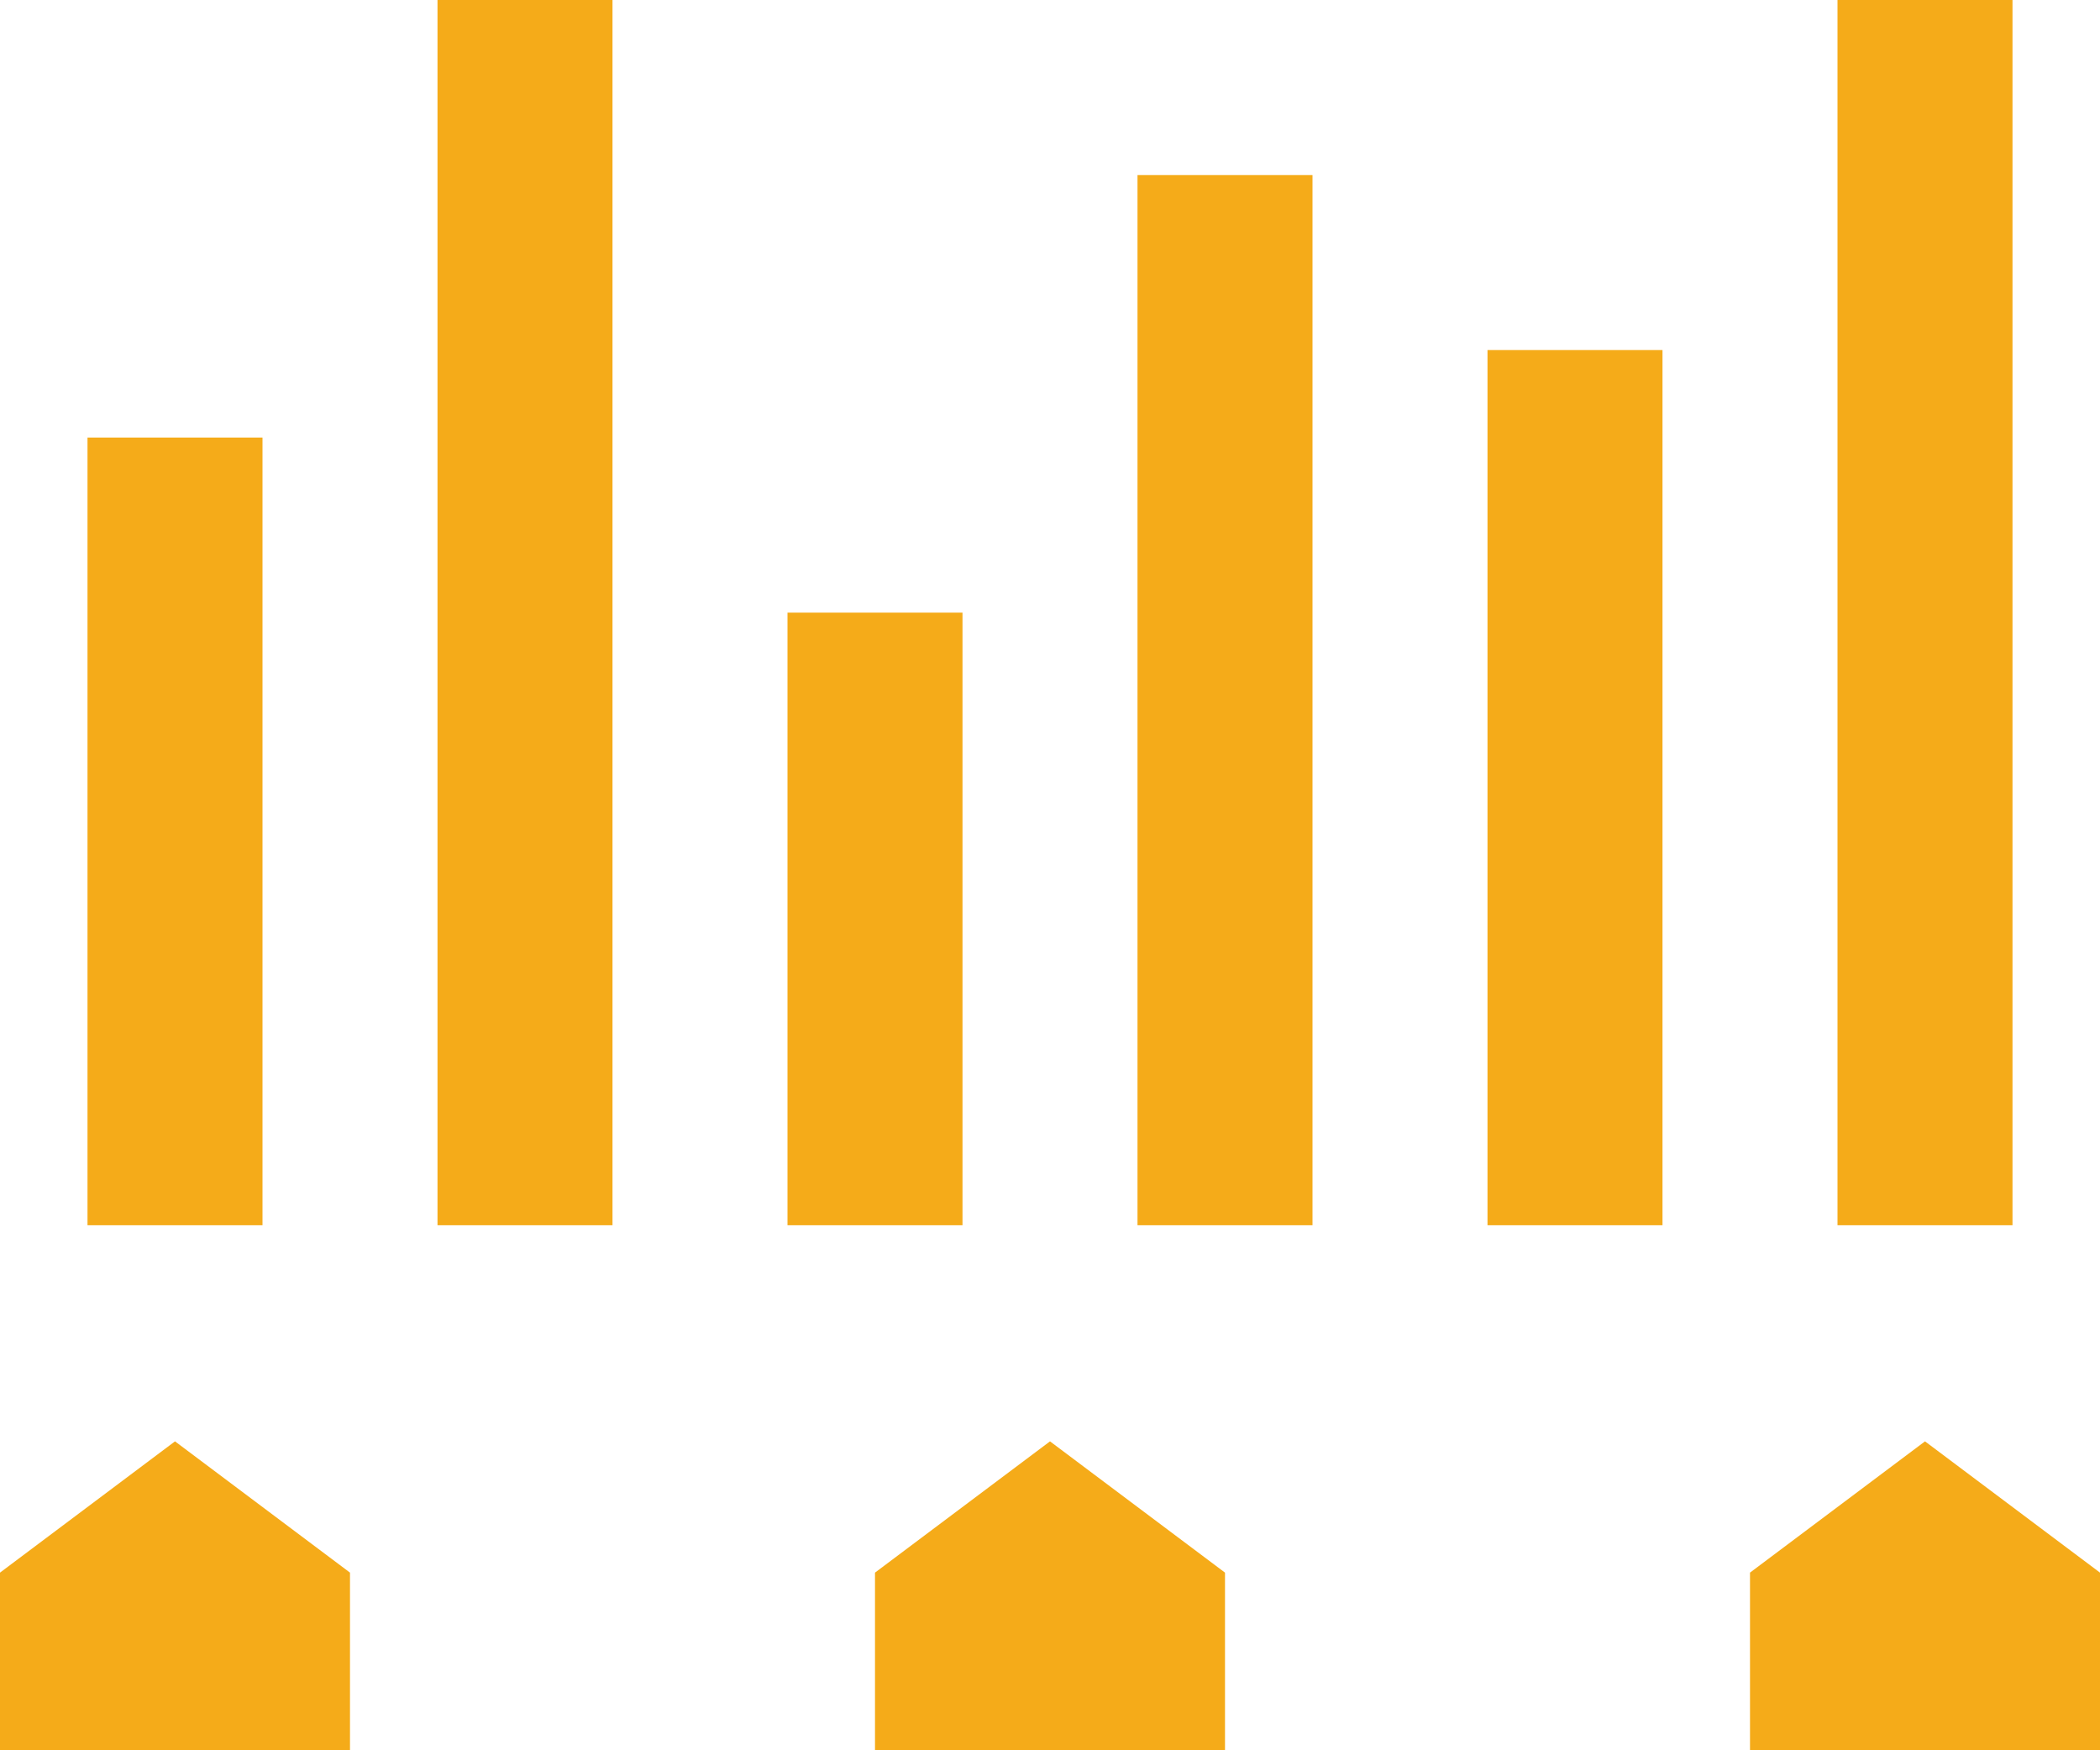 <svg width="24" height="20" viewBox="0 0 24 20" xmlns="http://www.w3.org/2000/svg"><g fill="none" fill-rule="evenodd"><path d="M-2-4h28v28H-2z"/><g fill="#F5AB19" fill-rule="nonzero"><path d="M0 20v-2.03l2-1.5 2 1.5V20zM10 20v-2.03l2-1.5 2 1.5V20zM20 20v-2.03l2-1.5 2 1.5V20zM1 5h2v9H1zM13 2h2v12h-2zM5 0h2v14H5zM9 7h2v7H9zM17 4h2v10h-2zM21 0h2v14h-2z"/></g></g></svg>
